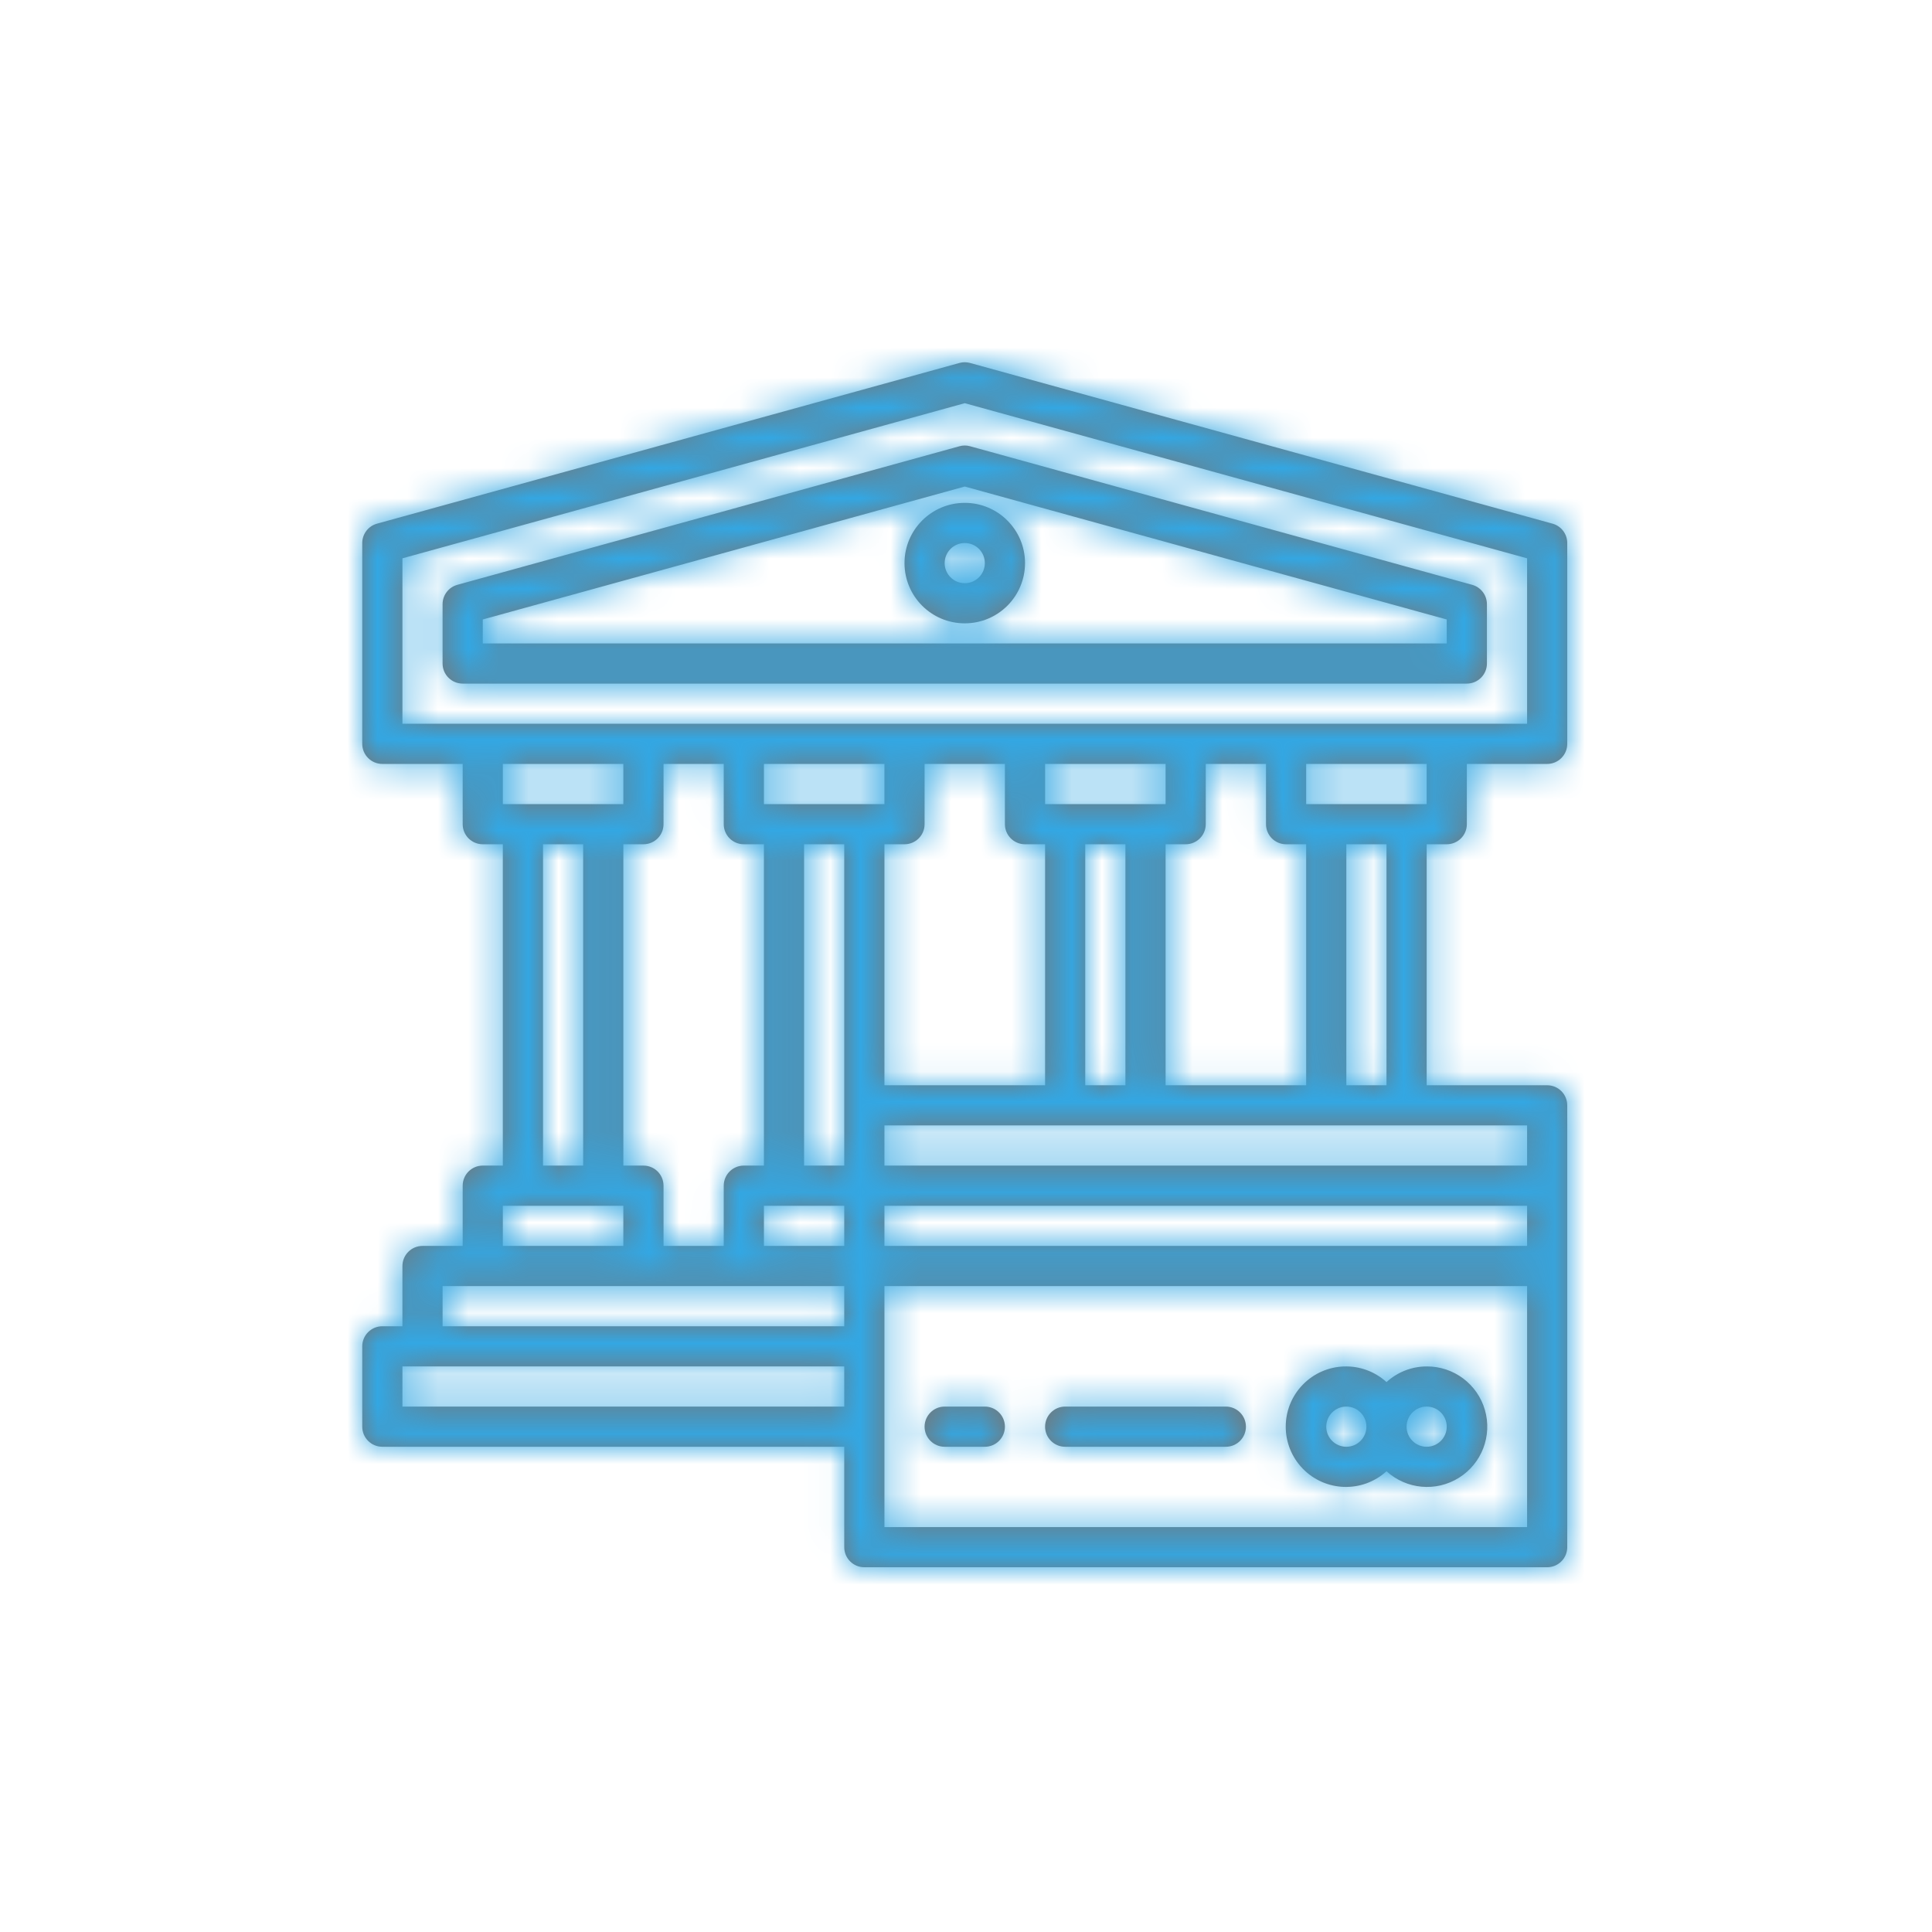 <?xml version="1.0" encoding="UTF-8"?>
<svg width="64px" height="64px" viewBox="0 0 64 64" version="1.1" xmlns="http://www.w3.org/2000/svg" xmlns:xlink="http://www.w3.org/1999/xlink">
    <!-- Generator: Sketch 50.2 (55047) - http://www.bohemiancoding.com/sketch -->
    <title>pic/icon/bank/account</title>
    <desc>Created with Sketch.</desc>
    <defs>
        <rect id="path-1" x="0" y="0" width="64" height="64"></rect>
        <path d="M35.925,15.967 C36.293,15.967 36.591,15.67 36.591,15.302 L36.591,13.306 L39.252,13.306 C39.619,13.306 39.917,13.008 39.917,12.641 L39.917,5.988 C39.917,5.689 39.717,5.426 39.429,5.347 L20.136,0.024 C20.02,-0.008 19.897,-0.008 19.782,0.024 L0.489,5.347 C0.2,5.426 0,5.689 0,5.988 L0,12.641 C0,13.008 0.298,13.306 0.666,13.306 L3.327,13.306 L3.327,15.302 C3.327,15.67 3.625,15.967 3.992,15.967 L4.657,15.967 L4.657,26.612 L3.992,26.612 C3.625,26.612 3.327,26.909 3.327,27.277 L3.327,29.273 L1.996,29.273 C1.629,29.273 1.331,29.571 1.331,29.938 L1.331,31.934 L0.666,31.934 C0.298,31.934 0,32.232 0,32.599 L0,35.261 C0,35.628 0.298,35.926 0.666,35.926 L15.967,35.926 L15.967,39.252 C15.967,39.62 16.265,39.917 16.632,39.917 L39.252,39.917 C39.619,39.917 39.917,39.62 39.917,39.252 L39.917,24.616 C39.917,24.248 39.619,23.951 39.252,23.951 L35.26,23.951 L35.26,15.967 L35.925,15.967 Z M35.26,14.637 L31.269,14.637 L31.269,13.306 L35.26,13.306 L35.26,14.637 Z M26.612,23.951 L26.612,15.967 L27.277,15.967 C27.644,15.967 27.942,15.67 27.942,15.302 L27.942,13.306 L29.938,13.306 L29.938,15.302 C29.938,15.67 30.236,15.967 30.603,15.967 L31.269,15.967 L31.269,23.951 L26.612,23.951 Z M17.298,23.951 L17.298,15.967 L17.963,15.967 C18.33,15.967 18.628,15.67 18.628,15.302 L18.628,13.306 L21.289,13.306 L21.289,15.302 C21.289,15.67 21.587,15.967 21.955,15.967 L22.62,15.967 L22.62,23.951 L17.298,23.951 Z M38.587,29.273 L17.298,29.273 L17.298,27.942 L38.587,27.942 L38.587,29.273 Z M9.98,29.273 L9.98,27.277 C9.98,26.909 9.682,26.612 9.314,26.612 L8.649,26.612 L8.649,15.967 L9.314,15.967 C9.682,15.967 9.98,15.67 9.98,15.302 L9.98,13.306 L11.975,13.306 L11.975,15.302 C11.975,15.67 12.273,15.967 12.641,15.967 L13.306,15.967 L13.306,26.612 L12.641,26.612 C12.273,26.612 11.975,26.909 11.975,27.277 L11.975,29.273 L9.98,29.273 Z M15.967,26.612 L14.636,26.612 L14.636,15.967 L15.967,15.967 L15.967,26.612 Z M16.632,14.637 L13.306,14.637 L13.306,13.306 L17.298,13.306 L17.298,14.637 L16.632,14.637 Z M13.306,27.942 L15.967,27.942 L15.967,29.273 L13.306,29.273 L13.306,27.942 Z M25.946,14.637 L22.62,14.637 L22.62,13.306 L26.612,13.306 L26.612,14.637 L25.946,14.637 Z M23.95,15.967 L25.281,15.967 L25.281,23.951 L23.95,23.951 L23.95,15.967 Z M1.331,6.495 L19.959,1.356 L38.587,6.495 L38.587,11.976 L1.331,11.976 L1.331,6.495 Z M8.649,13.306 L8.649,14.637 L4.657,14.637 L4.657,13.306 L8.649,13.306 Z M5.988,15.967 L7.318,15.967 L7.318,26.612 L5.988,26.612 L5.988,15.967 Z M4.657,27.942 L8.649,27.942 L8.649,29.273 L4.657,29.273 L4.657,27.942 Z M2.661,30.604 L15.967,30.604 L15.967,31.934 L2.661,31.934 L2.661,30.604 Z M1.331,34.595 L1.331,33.265 L15.967,33.265 L15.967,34.595 L1.331,34.595 Z M17.298,38.587 L17.298,30.604 L38.587,30.604 L38.587,38.587 L17.298,38.587 Z M38.587,26.612 L17.298,26.612 L17.298,25.281 L38.587,25.281 L38.587,26.612 Z M33.93,23.951 L32.599,23.951 L32.599,15.967 L33.93,15.967 L33.93,23.951 Z M37.256,9.98 C37.256,10.347 36.958,10.645 36.591,10.645 L3.327,10.645 C2.959,10.645 2.661,10.347 2.661,9.98 L2.661,8.015 C2.661,7.715 2.861,7.453 3.15,7.373 L19.782,2.783 C19.897,2.75 20.02,2.75 20.136,2.783 L36.768,7.373 C37.056,7.453 37.256,7.715 37.256,8.015 L37.256,9.98 Z M35.925,9.315 L35.925,8.521 L19.959,4.117 L3.992,8.521 L3.992,9.315 L35.925,9.315 Z M17.963,6.653 C17.963,5.551 18.857,4.658 19.959,4.658 C21.061,4.658 21.955,5.551 21.955,6.653 C21.955,7.756 21.061,8.649 19.959,8.649 C18.857,8.649 17.963,7.756 17.963,6.653 Z M20.624,6.653 C20.624,6.286 20.326,5.988 19.959,5.988 C19.591,5.988 19.293,6.286 19.293,6.653 C19.293,7.021 19.591,7.319 19.959,7.319 C20.326,7.319 20.624,7.021 20.624,6.653 Z M35.26,33.265 C36.153,33.259 36.941,33.848 37.189,34.706 C37.437,35.564 37.085,36.482 36.328,36.954 C35.57,37.427 34.59,37.338 33.93,36.737 C33.132,37.462 31.903,37.423 31.154,36.649 C30.404,35.875 30.404,34.646 31.154,33.872 C31.903,33.098 33.132,33.059 33.93,33.783 C34.293,33.451 34.767,33.266 35.26,33.265 Z M32.599,35.926 C32.966,35.926 33.264,35.628 33.264,35.261 C33.264,34.893 32.966,34.595 32.599,34.595 C32.232,34.595 31.934,34.893 31.934,35.261 C31.934,35.628 32.232,35.926 32.599,35.926 Z M35.26,35.926 C35.628,35.926 35.925,35.628 35.925,35.261 C35.925,34.893 35.628,34.595 35.26,34.595 C34.893,34.595 34.595,34.893 34.595,35.261 C34.595,35.628 34.893,35.926 35.26,35.926 Z M20.624,34.595 C20.991,34.595 21.289,34.893 21.289,35.261 C21.289,35.628 20.991,35.926 20.624,35.926 L19.293,35.926 C18.926,35.926 18.628,35.628 18.628,35.261 C18.628,34.893 18.926,34.595 19.293,34.595 L20.624,34.595 Z M28.607,34.595 C28.975,34.595 29.273,34.893 29.273,35.261 C29.273,35.628 28.975,35.926 28.607,35.926 L23.285,35.926 C22.918,35.926 22.62,35.628 22.62,35.261 C22.62,34.893 22.918,34.595 23.285,34.595 L28.607,34.595 Z" id="path-3"></path>
    </defs>
    <g id="pic/icon/bank/account" stroke="none" stroke-width="1" fill="none" fill-rule="evenodd">
        <g id="pic/icon/bankcard">
            <g id="Bitmap">
                <mask id="mask-2" fill="white">
                    <use xlink:href="#path-1"></use>
                </mask>
                <g id="Mask"></g>
                <g id="merchant" mask="url(#mask-2)">
                    <g transform="translate(12, 12)" id="✱-/-Color-/-blue-/-bit">
                        <g>
                            <mask id="mask-4" fill="white">
                                <use xlink:href="#path-3"></use>
                            </mask>
                            <use id="Mask" fill="#757575" fill-rule="nonzero" xlink:href="#path-3"></use>
                            <g mask="url(#mask-4)" fill="#33A7E3" id="Rectangle-6">
                                <g transform="translate(-17, -32)">
                                    <rect x="0" y="0" width="74" height="74"></rect>
                                </g>
                            </g>
                        </g>
                    </g>
                </g>
            </g>
        </g>
    </g>
</svg>